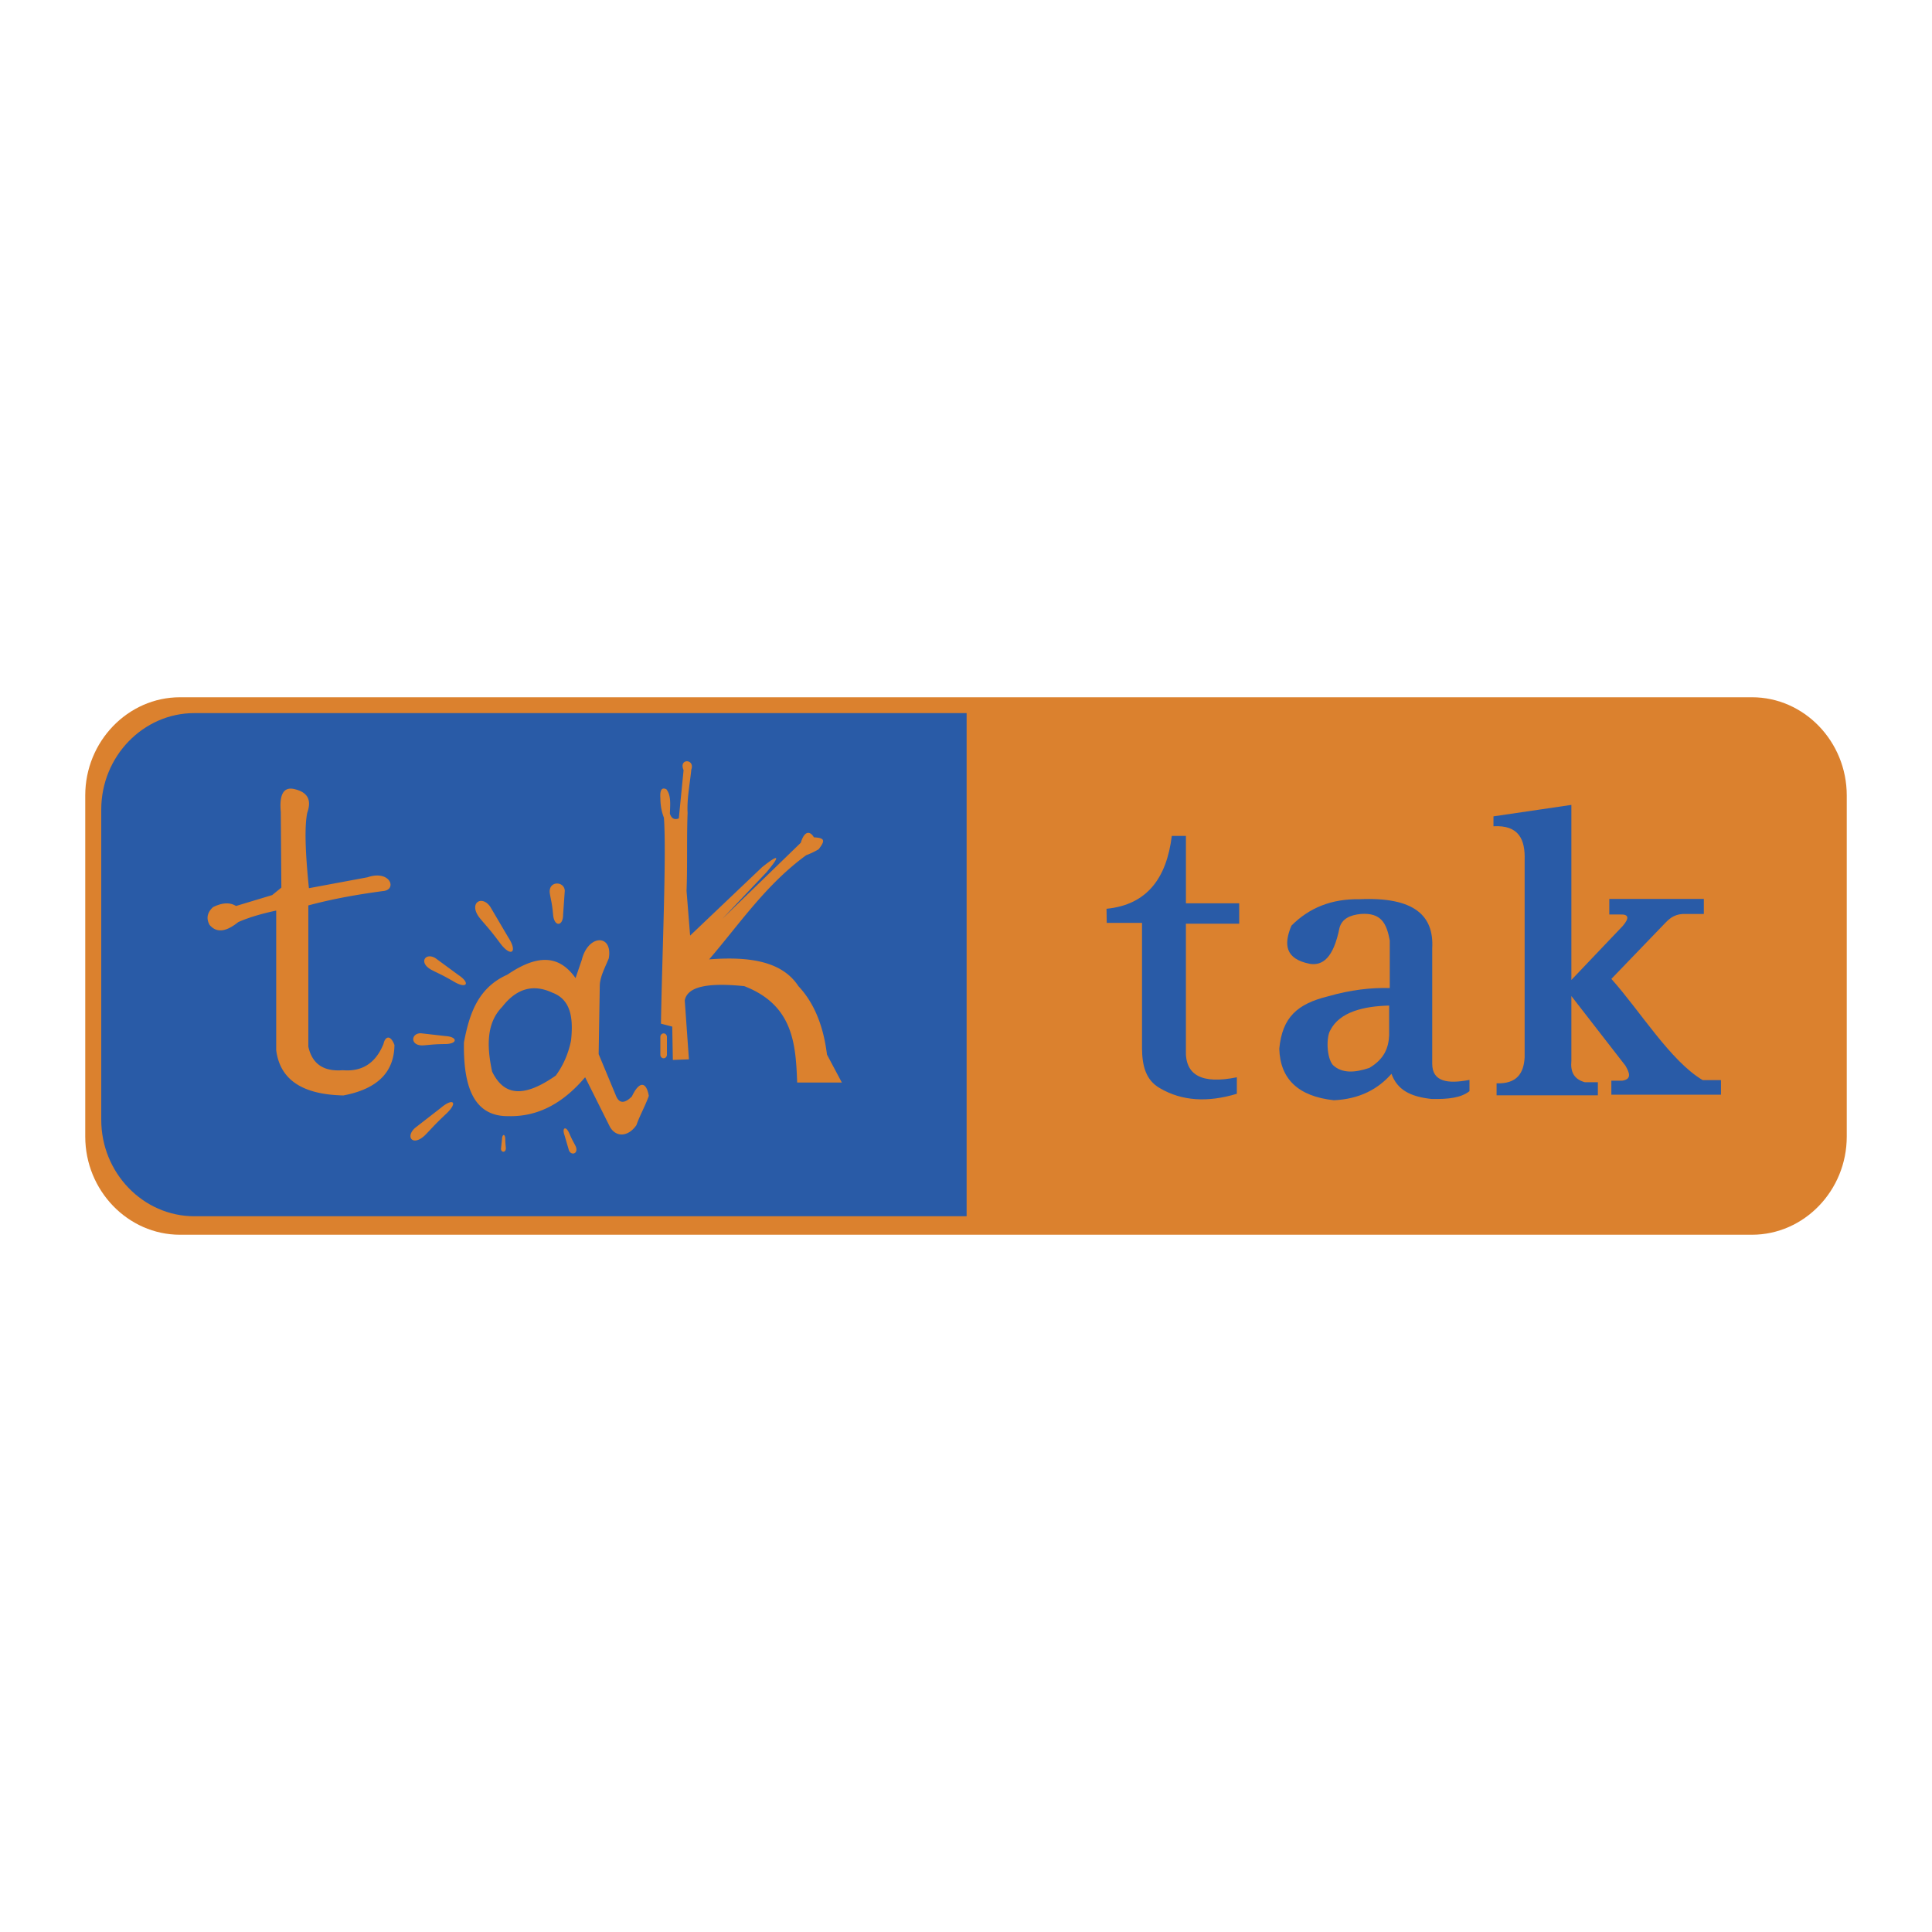 <svg xmlns="http://www.w3.org/2000/svg" width="2500" height="2500" viewBox="0 0 192.757 192.756"><g fill-rule="evenodd" clip-rule="evenodd"><path fill="#fff" d="M0 0h192.757v192.756H0V0z"/><path d="M17.964 69.565h156.829c5.202 0 9.459 4.408 9.459 9.797v34.032c0 5.388-4.257 9.797-9.459 9.797H17.964c-5.203 0-9.459-4.409-9.459-9.797V79.362c-.001-5.388 4.256-9.797 9.459-9.797z" fill="#db812e"/><path d="M110.398 90.669c4.043-.396 5.994-3.058 6.514-7.271h1.409v6.725h5.315v2.033h-5.317v12.59c-.104 2.532 1.59 3.444 5.082 2.735v1.645c-2.908.88-5.474.73-7.662-.55-1.455-.815-1.784-2.307-1.799-3.987V92.078h-3.52l-.022-1.409zm36.212 17.072v1.124c-.808.648-2.075.821-3.804.777-2.086-.23-3.39-.894-3.978-2.507-1.321 1.506-3.158 2.521-5.748 2.637-3.543-.389-5.358-2.104-5.445-5.144.3-3.144 1.805-4.475 4.884-5.229 2.229-.641 4.254-.871 6.138-.821v-4.754c-.312-1.69-.853-2.792-2.896-2.637-1.06.108-1.866.468-2.118 1.383-.604 3.011-1.686 3.804-2.982 3.587-2.442-.49-2.601-1.93-1.815-3.804 1.786-1.801 4.034-2.68 6.743-2.637 5.586-.263 7.48 1.689 7.305 4.884v11.544c.005 1.766 1.519 2.024 3.716 1.597zm2.395-26.293v.989c2.555-.141 3.181 1.343 3.109 3.414v19.641c-.086 1.589-.777 2.659-2.799 2.59v1.196h10.104v-1.304h-1.299c-1.147-.318-1.44-1.111-1.344-2.12v-6.478l5.39 6.943c.416.709.66 1.349-.312 1.503h-1.089v1.399h10.936v-1.455h-1.818c-3.206-1.891-6.254-6.906-9.116-10.101l5.39-5.597c.482-.502 1.034-.935 2.072-.881h1.763v-1.503h-9.432v1.555h1.093c.845-.035.93.346.254 1.14l-5.13 5.39V80.305c-2.59.382-5.181.762-7.772 1.143zm-10.408 18.878v2.96c-.055 1.226-.465 2.37-1.979 3.26-1.459.491-2.743.562-3.642-.296-.634-.771-.66-2.784-.253-3.457.935-1.855 3.391-2.411 5.874-2.467zM19.39 71.146h77.05v50.2H19.39c-5.108 0-9.288-4.328-9.288-9.619V80.765c0-5.29 4.179-9.619 9.288-9.619z" fill="#295ba7"/><path d="M28.071 88.558l-.057-7.561c-.156-1.706.264-2.47 1.26-2.291 1.578.33 1.787 1.237 1.375 2.405-.296 1.5-.161 4.224.172 7.504l5.842-1.088c2.293-.781 2.996 1.265 1.546 1.375-2.528.339-5.023.778-7.446 1.432v14.091c.36 1.617 1.401 2.511 3.437 2.349 1.932.168 3.288-.71 4.067-2.635.124-.633.636-1.042 1.088.114-.031 2.563-1.507 4.361-5.098 5.04-3.854-.085-6.304-1.403-6.701-4.524V90.848c-1.352.29-2.639.646-3.781 1.147-1.092.874-2.086 1.192-2.864.286-.357-.645-.242-1.236.343-1.776.921-.456 1.685-.495 2.292-.114l3.608-1.088.917-.745zm29.352 9.022l.618-1.8c.625-2.58 3.117-2.617 2.699-.169-.356.881-.844 1.763-.899 2.644l-.113 6.916 1.687 4.049c.319.882.862.938 1.631.169.712-1.519 1.425-1.537 1.687-.057-.337.975-.9 1.949-1.237 2.925-.825 1.181-2.038 1.237-2.644.168l-2.474-4.948c-2.109 2.488-4.583 3.941-7.591 3.881-3.524.075-4.574-2.943-4.499-7.367.54-2.813 1.381-5.439 4.33-6.748 3.202-2.18 5.254-1.833 6.805.337zm-1.969 9.729c-3.369 2.356-5.234 1.897-6.354-.395-.59-2.736-.497-4.93 1.012-6.467 1.378-1.775 3.027-2.328 5.005-1.405 1.866.702 2.091 2.576 1.855 4.779-.243 1.162-.674 2.325-1.518 3.488zm-.271-16.049c-.111-1.24-.222-1.444-.333-2.166-.138-1.242 1.456-1.203 1.498-.222l-.167 2.388c0 1.184-.888 1.24-.998 0zm-5.3 2.822c-1.104-1.489-1.364-1.683-2.045-2.523-1.128-1.476.236-2.299 1.072-1.097l1.809 3.074c.966 1.481.268 2.035-.836.546zm-4.569 3.873c-1.281-.745-1.531-.806-2.298-1.208-1.293-.728-.551-1.762.442-1.143l2.297 1.687c1.177.782.84 1.409-.441.664zm-.899 6.211c-1.279.013-1.492.089-2.239.133-1.282.033-1.186-1.235-.175-1.209l2.448.279c1.219.073 1.245.785-.034.797zm.082 6.977c-1.236 1.161-1.392 1.408-2.087 2.112-1.225 1.178-2.002.169-1-.723l2.576-2.001c1.235-1.044 1.749-.55.511.612zm12.295 1.917c.326.753.424.86.636 1.29.338.749-.436 1.008-.671.404l-.443-1.518c-.261-.738.153-.929.478-.176zm-6.383.567c.009.515.04.601.061.9.018.516-.493.48-.486.074l.105-.986c.026-.49.311-.503.32.012zm15.535-11.496c.115-6.983.559-16.769.297-20.542-.182-.485-.342-1.025-.356-1.959-.046-.712.082-1.127.594-.891.493.604.384 1.541.356 2.434.157.493.455.652.891.475l.475-4.809c-.518-1.21 1.159-1.133.772-.06-.146 1.466-.448 2.923-.371 4.334-.099 2.592-.005 5.185-.104 7.777l.356 4.453 7.183-6.828c1.723-1.365 1.861-1.187.416.535l-4.394 4.63c2.612-2.533 5.225-5.065 7.837-7.6.403-1.331.989-1.103 1.306-.541 1.169.061 1.103.362.475 1.194a8.108 8.108 0 0 1-1.247.594c-4.018 2.935-6.613 6.819-9.677 10.39 3.93-.301 7.254.148 8.905 2.671 1.542 1.639 2.492 3.914 2.85 6.828l1.484 2.79h-4.459c-.137-3.901-.421-7.739-5.278-9.618-3.294-.328-5.649-.083-5.937 1.425l.416 5.878-1.604.06c-.02-1.108-.039-2.217-.06-3.325l-1.126-.295zm.268.971c.181 0 .328.16.328.354v1.774c0 .195-.147.354-.328.354-.181 0-.328-.159-.328-.354v-1.774c0-.194.147-.354.328-.354z" fill="#db812e"/></g></svg>